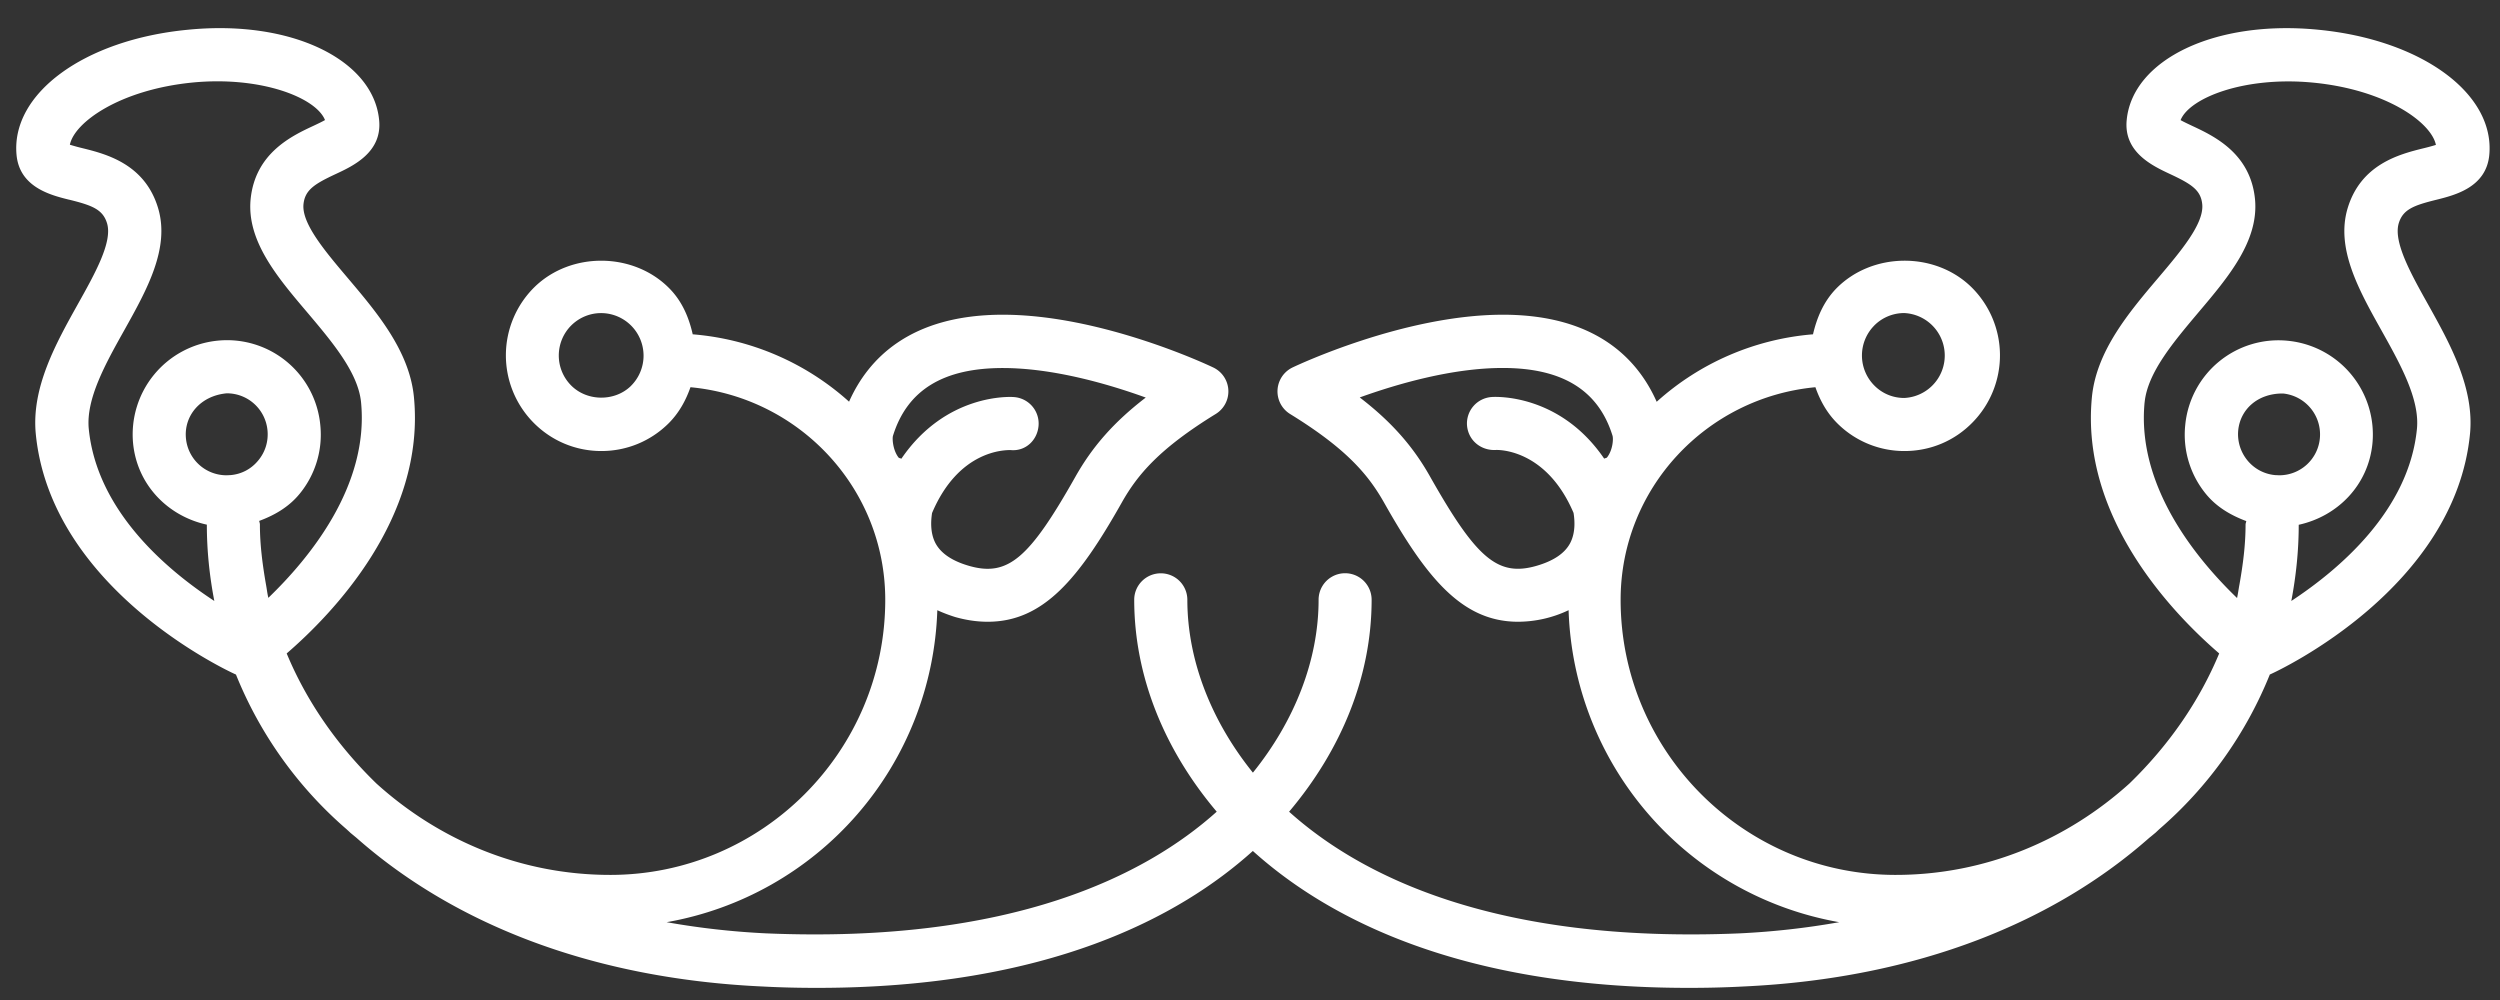 <svg viewBox="0 0 80 32" xmlns="http://www.w3.org/2000/svg" xmlns:xlink="http://www.w3.org/1999/xlink"><rect x="0" y="0" width="80" height="32" fill="#333333" stroke="none"/><title>Capa 1 3</title><desc>Created using Figma</desc><use xlink:href="#a" transform="translate(.52 .9)" fill="#FFF"/><defs><path id="a" d="M1.695 5.49c.74.183 1.078.313 1.212.761.176.598-.39 1.606-.936 2.582-.698 1.251-1.49 2.668-1.346 4.15.479 4.908 6.031 7.537 6.406 7.703a12.928 12.928 0 0 0 3.535 4.946c.042.04.085.076.127.118l.194.16c2.986 2.638 7.338 4.501 13.018 4.759.59.031 1.164.043 1.721.043 7.408 0 11.62-2.286 13.945-4.381 2.325 2.095 6.537 4.381 13.946 4.381.556 0 1.128-.012 1.722-.043 5.68-.257 10.033-2.12 13.019-4.76.066-.05.13-.107.195-.159l.126-.118a12.93 12.93 0 0 0 3.535-4.947c.373-.165 5.927-2.794 6.406-7.701.144-1.483-.649-2.9-1.346-4.151-.548-.978-1.108-1.986-.936-2.582.133-.448.474-.578 1.212-.76.591-.148 1.587-.397 1.687-1.43.186-1.965-2.164-3.687-5.467-4.009-3.324-.329-5.948.965-6.135 2.883-.106 1.035.824 1.47 1.377 1.73.691.323.996.514 1.04.975.058.62-.689 1.502-1.411 2.355-.927 1.093-1.977 2.331-2.12 3.815-.376 3.868 2.62 6.949 4.073 8.2-.62 1.491-1.58 2.909-2.872 4.162-1.992 1.798-4.6 2.925-7.483 2.925-4.85 0-8.799-3.948-8.799-8.803 0-3.567 2.745-6.476 6.233-6.803.149.425.369.828.712 1.166a3.03 3.03 0 0 0 2.139.876c.83 0 1.603-.326 2.178-.916a3.064 3.064 0 0 0-.035-4.327c-1.17-1.148-3.18-1.126-4.326.042-.408.42-.62.933-.745 1.466a8.499 8.499 0 0 0-5.002 2.159c-.612-1.381-1.959-2.786-4.921-2.786-3.156 0-6.585 1.618-6.73 1.687a.85.85 0 0 0-.08 1.49c1.791 1.103 2.497 1.931 3.01 2.84 1.362 2.414 2.497 3.808 4.285 3.808a3.788 3.788 0 0 0 1.617-.37 10.48 10.48 0 0 0 8.66 9.984 25.062 25.062 0 0 1-3.173.357c-7.898.336-12.173-1.865-14.431-3.892 1.68-1.99 2.641-4.34 2.641-6.783a.848.848 0 0 0-1.697 0c0 1.94-.774 3.887-2.102 5.533-1.326-1.645-2.098-3.59-2.098-5.533a.848.848 0 0 0-.85-.846c-.47 0-.85.38-.85.846 0 2.442.96 4.797 2.64 6.782-2.258 2.027-6.545 4.229-14.43 3.893a25.06 25.06 0 0 1-3.173-.357 10.48 10.48 0 0 0 8.662-9.983 4.9 4.9 0 0 0 .572.218c.367.104.71.151 1.042.151 1.787 0 2.923-1.394 4.287-3.811.51-.906 1.216-1.734 3.007-2.837a.847.847 0 0 0-.081-1.49c-.145-.07-3.57-1.687-6.729-1.687-2.963 0-4.31 1.405-4.922 2.783a8.501 8.501 0 0 0-5.003-2.156c-.121-.533-.334-1.05-.744-1.466-1.145-1.168-3.154-1.19-4.325-.04a3.065 3.065 0 0 0-.035 4.323c.577.59 1.354.918 2.181.918.805 0 1.565-.31 2.141-.876.342-.338.561-.742.71-1.166 3.486.327 6.233 3.236 6.233 6.803 0 4.852-3.948 8.803-8.8 8.803-2.887 0-5.496-1.127-7.484-2.926-1.292-1.255-2.252-2.672-2.87-4.161 1.45-1.251 4.446-4.333 4.072-8.2-.142-1.484-1.194-2.722-2.12-3.816-.723-.855-1.47-1.736-1.415-2.352.045-.465.353-.656 1.041-.977.555-.259 1.484-.695 1.38-1.725C11.43 1.017 8.805-.283 5.479.053 2.173.373-.178 2.096.01 4.063c.1 1.03 1.094 1.282 1.684 1.428zm70.585 8.813a1.296 1.296 0 0 1-.882-.47 1.322 1.322 0 0 1-.295-.963c.067-.67.619-1.178 1.418-1.178h.016a1.316 1.316 0 0 1 1.179 1.43 1.304 1.304 0 0 1-1.299 1.187l-.137-.006zm-4.172-2.325c.093-.955.925-1.934 1.723-2.882.949-1.122 1.932-2.281 1.81-3.613-.141-1.478-1.314-2.03-2.013-2.356-.112-.054-.263-.123-.369-.183.285-.716 2.054-1.412 4.24-1.2 2.324.225 3.783 1.27 3.93 1.993a6.627 6.627 0 0 1-.398.108c-.751.187-2.005.499-2.43 1.93-.377 1.281.363 2.607 1.081 3.89.606 1.084 1.233 2.204 1.14 3.158-.258 2.62-2.495 4.504-4.02 5.508.15-.79.237-1.604.237-2.438 1.25-.274 2.23-1.274 2.359-2.603a3.014 3.014 0 0 0-2.705-3.285 2.996 2.996 0 0 0-3.286 2.704 2.99 2.99 0 0 0 .67 2.207c.342.415.796.676 1.284.859-.006.04-.023.075-.023.114 0 .656-.085 1.288-.195 1.913-.027.14-.046.29-.077.435-1.301-1.254-3.218-3.577-2.959-6.26zm-8.66-2.453a1.35 1.35 0 0 1 .97-.407 1.36 1.36 0 0 1-.004 2.717c-.356 0-.695-.139-.946-.389a1.363 1.363 0 0 1-.02-1.92zm-8.54 4.209c-.023.03-.066.021-.093.044-1.431-2.098-3.504-1.983-3.608-1.973a.849.849 0 0 0-.782.913c.04.468.434.801.913.782.012-.004 1.601-.087 2.496 2.014.045.284.052.637-.096.94-.17.346-.543.597-1.105.757-1.237.35-1.922-.266-3.386-2.852-.544-.97-1.239-1.761-2.255-2.541 1.193-.43 2.954-.943 4.574-.943 1.911 0 3.063.711 3.515 2.169.03.097.01.454-.173.69zM19.67 11.45c-.517.506-1.41.5-1.92-.022a1.36 1.36 0 0 1 .016-1.92c.256-.25.594-.389.95-.389a1.362 1.362 0 0 1 .953 2.331zm11.9-.573c1.616 0 3.38.513 4.574.945-1.016.78-1.709 1.57-2.254 2.539-1.462 2.586-2.144 3.2-3.385 2.851-.56-.159-.933-.412-1.103-.756-.148-.305-.14-.658-.096-.94.856-2.02 2.331-2.012 2.506-2.014.486.05.866-.317.902-.782a.849.849 0 0 0-.782-.913c-.108-.012-2.177-.127-3.609 1.973-.026-.02-.072-.014-.093-.044-.18-.238-.2-.595-.176-.686.452-1.462 1.602-2.173 3.516-2.173zM6.862 14.303l-.132.006a1.304 1.304 0 0 1-1.3-1.184c-.068-.721.461-1.362 1.307-1.439.677 0 1.238.51 1.303 1.186.033.348-.07.69-.294.96-.223.274-.535.44-.884.471zM5.64 1.741c2.189-.212 3.954.482 4.24 1.201-.105.06-.257.131-.367.183-.7.326-1.87.877-2.014 2.358-.124 1.33.859 2.49 1.81 3.61.801.949 1.632 1.928 1.725 2.882.26 2.675-1.658 4.995-2.967 6.256-.035-.145-.05-.292-.077-.434-.108-.624-.193-1.256-.193-1.912 0-.042-.016-.077-.023-.116.49-.181.943-.442 1.286-.857a2.98 2.98 0 0 0 .67-2.205 2.997 2.997 0 0 0-3.285-2.706 3.016 3.016 0 0 0-2.706 3.286c.13 1.328 1.11 2.328 2.36 2.602 0 .836.087 1.651.239 2.442-1.523-.998-3.76-2.882-4.018-5.513-.09-.954.533-2.074 1.141-3.158.716-1.283 1.46-2.61 1.08-3.894-.423-1.427-1.678-1.74-2.428-1.926a6.263 6.263 0 0 1-.397-.109c.145-.72 1.604-1.76 3.924-1.99z"/></defs></svg>